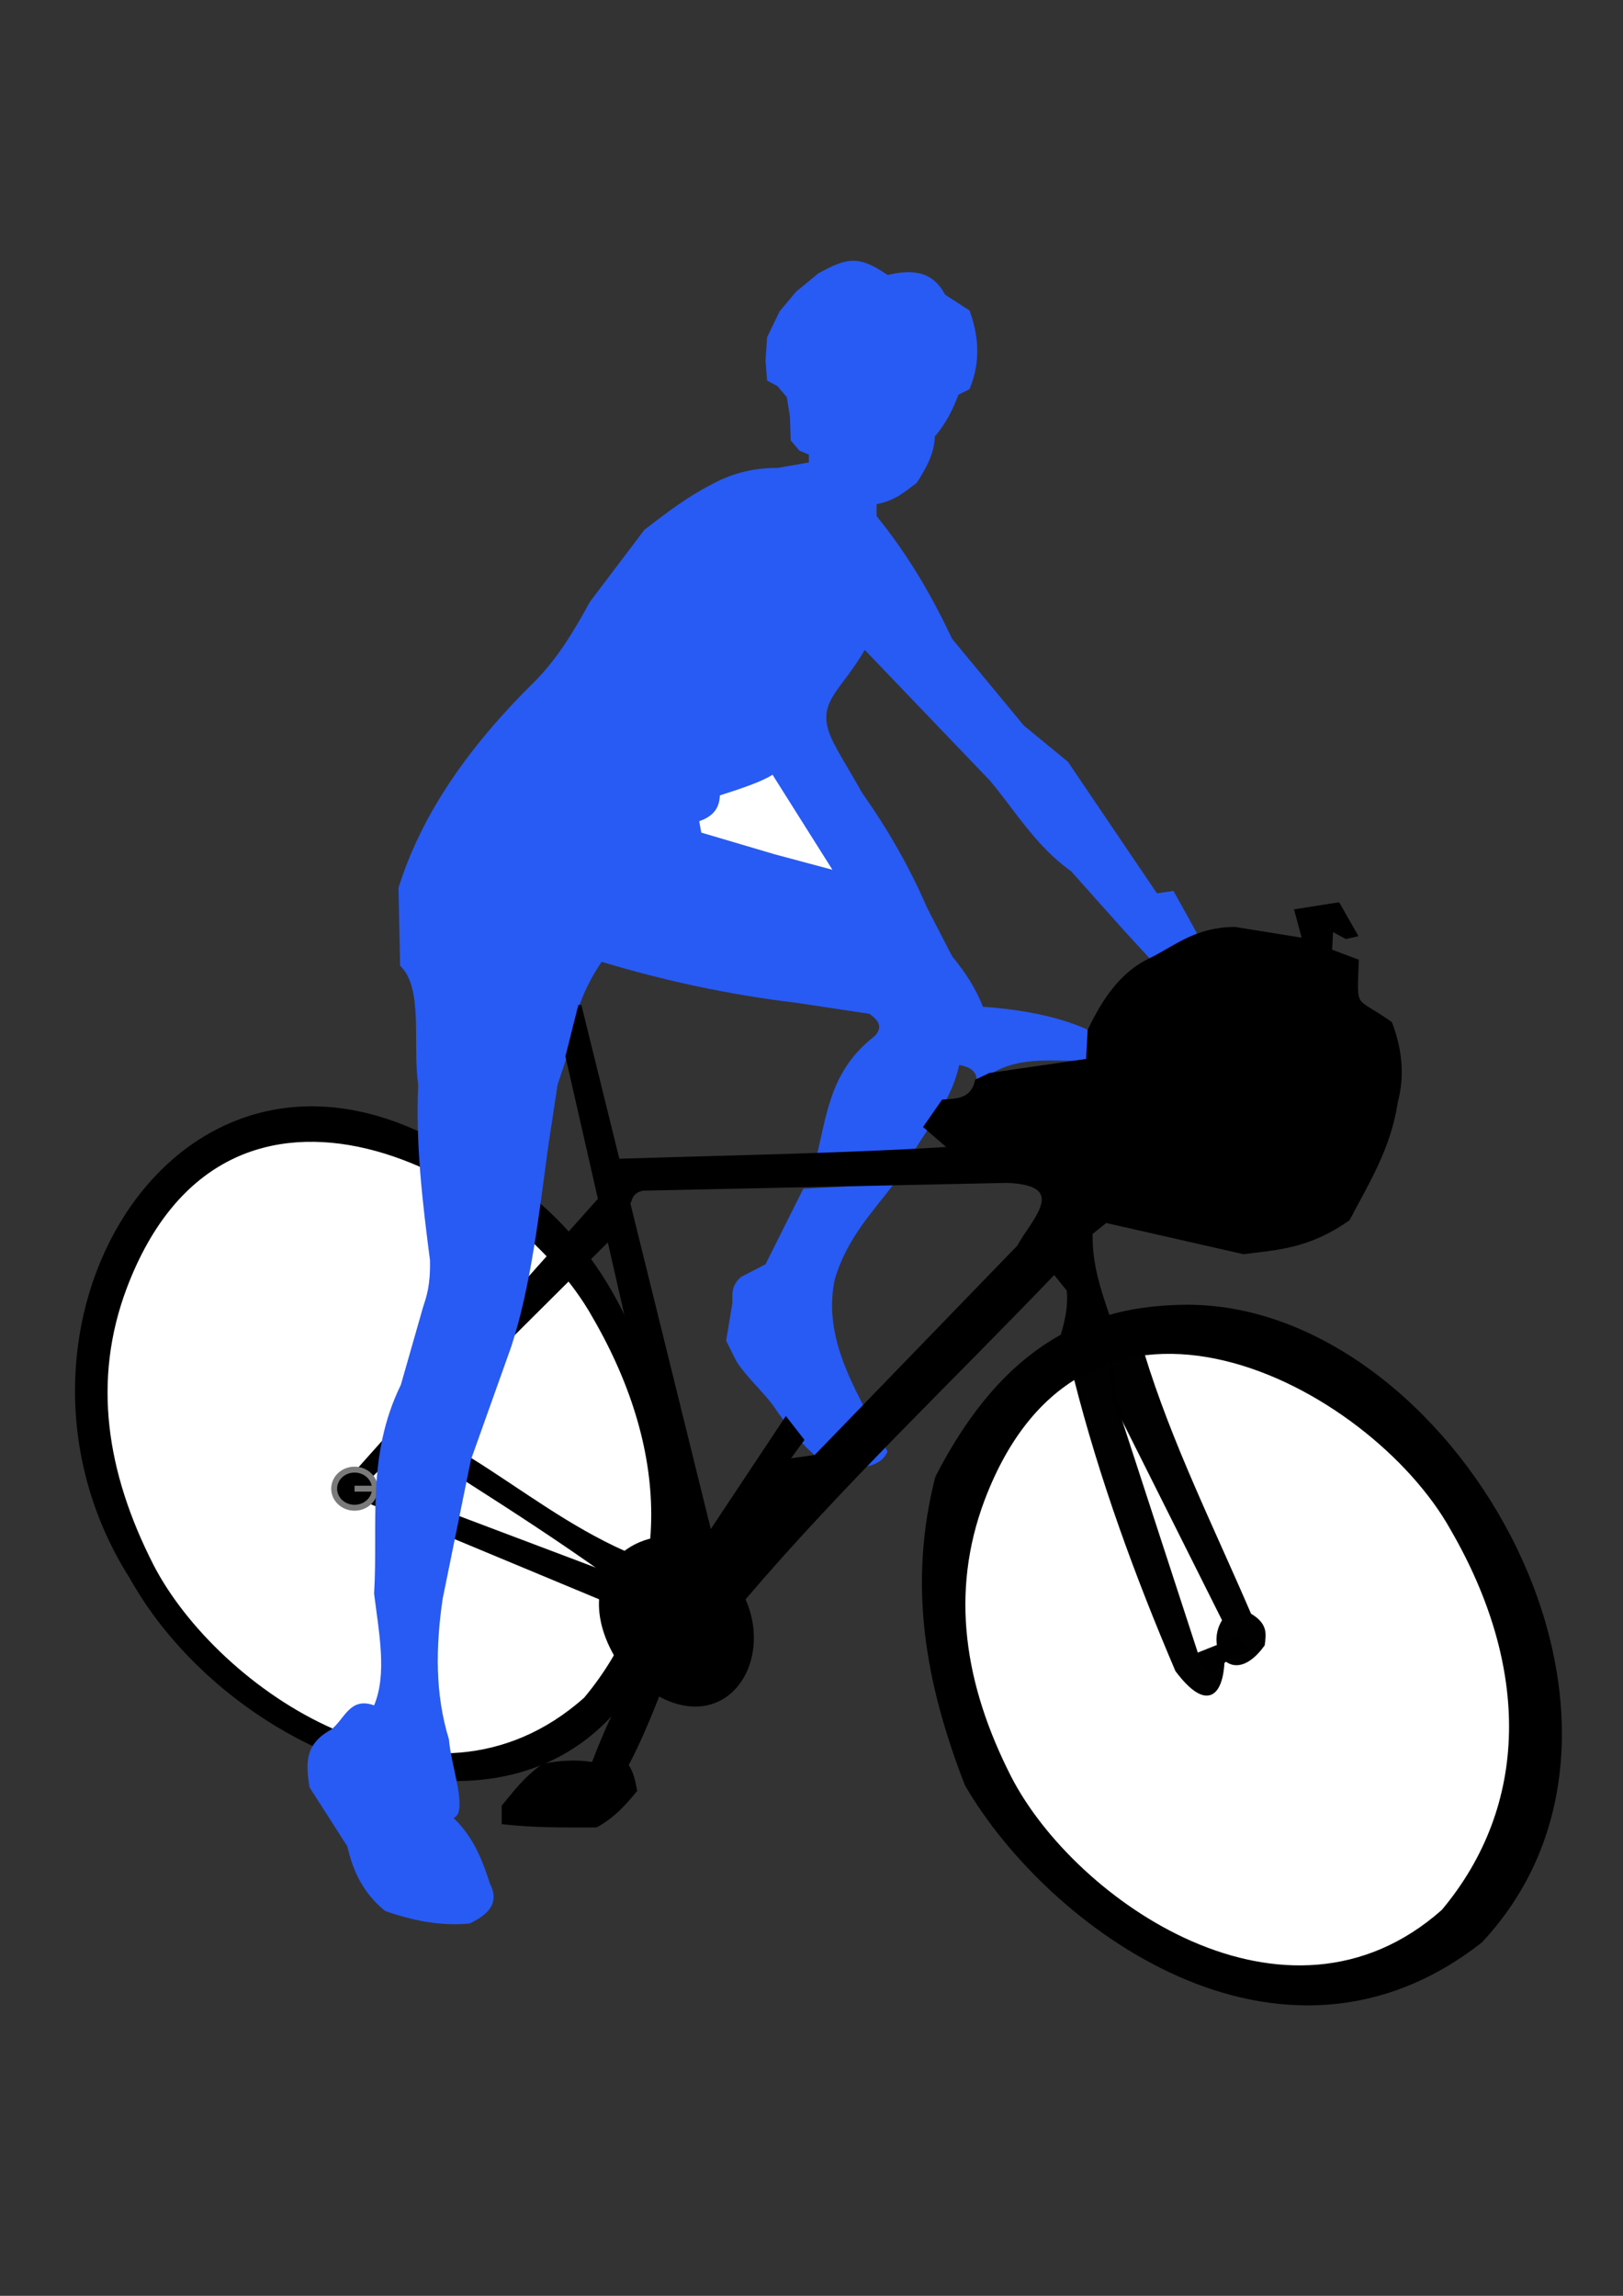 <?xml version="1.0" encoding="UTF-8" standalone="no"?>
<svg
   xmlns:dc="http://purl.org/dc/elements/1.1/"
   xmlns:cc="http://creativecommons.org/ns#"
   xmlns:rdf="http://www.w3.org/1999/02/22-rdf-syntax-ns#"
   xmlns:svg="http://www.w3.org/2000/svg"
   xmlns="http://www.w3.org/2000/svg"
   xmlns:sodipodi="http://sodipodi.sourceforge.net/DTD/sodipodi-0.dtd"
   xmlns:inkscape="http://www.inkscape.org/namespaces/inkscape"
   width="210mm"
   height="297mm"
   viewBox="0 0 210 297"
   version="1.1"
   id="svg8"
   inkscape:version="1.0 (4035a4fb49, 2020-05-01)"
   sodipodi:docname="logo.svg">
  <rect x="0" y="0" width="210" height="297" fill="#333333" stroke="none"/>
  <defs
     id="defs2" />
  <sodipodi:namedview
     id="base"
     pagecolor="#ffffff"
     bordercolor="#666666"
     borderopacity="1.0"
     inkscape:pageopacity="0.0"
     inkscape:pageshadow="2"
     inkscape:zoom="0.7"
     inkscape:cx="395.6549"
     inkscape:cy="594.60845"
     inkscape:document-units="mm"
     inkscape:current-layer="layer4"
     inkscape:document-rotation="0"
     showgrid="false"
     inkscape:window-width="1920"
     inkscape:window-height="1027"
     inkscape:window-x="-8"
     inkscape:window-y="-8"
     inkscape:window-maximized="1" />
  <g
     sodipodi:insensitive="true"
     inkscape:groupmode="layer"
     id="layer4"
     inkscape:label="bike_low-z"
     style="opacity:1">
    <path
       sodipodi:nodetypes="cccc"
       id="path864-2"
       d="m 53.533,146.32 c 25.655,10.087 30.486,28.493 34.896,50.45 -4.456,50.221 -55.198,36.311 -71.436,7.309 -19.345,-30.435 3.721,-72.305 36.54,-57.759 z"
       style="display:inline;opacity:1;fill:#000000;fill-opacity:1;stroke:#000000;stroke-width:0.442px;stroke-linecap:butt;stroke-linejoin:miter;stroke-opacity:1" />
    <path
       sodipodi:nodetypes="ccccc"
       id="path864-26"
       d="m 16.199,166.607 c 13.123,-34.759 50.219,-15.009 60.668,3.747 10.383,17.911 10.242,35.813 -1.153,49.428 -20.259,17.976 -47.809,-1.221 -56.057,-17.293 -6.091,-11.961 -7.946,-23.921 -3.458,-35.882 z"
       style="display:inline;opacity:1;fill:#ffffff;fill-opacity:1;stroke:#000000;stroke-width:0.404px;stroke-linecap:butt;stroke-linejoin:miter;stroke-opacity:1" />
    <path
       style="fill:#000000;fill-opacity:1;stroke:#000000;stroke-width:0.404px;stroke-linecap:butt;stroke-linejoin:miter;stroke-opacity:1"
       d="m 77.333,155.418 -33.288,37.323 33.576,13.978 c 0.236,-1.041 -0.12,-1.786 0.838,-3.188 L 47.215,191.732 78.774,160.317 Z"
       id="path972"
       sodipodi:nodetypes="ccccccc" />
    <path
       style="opacity:1;fill:#000000;fill-opacity:1;fill-rule:evenodd;stroke:#7a7a7a;stroke-width:0.763;stroke-miterlimit:4;stroke-dasharray:none"
       id="path974"
       sodipodi:type="arc"
       sodipodi:cx="45.875652"
       sodipodi:cy="192.58478"
       sodipodi:rx="2.63778"
       sodipodi:ry="2.4657183"
       sodipodi:start="0"
       sodipodi:end="6.2826792"
       sodipodi:arc-type="slice"
       d="m 48.513,192.585 a 2.638,2.466 0 0 1 -2.637,2.466 2.638,2.466 0 0 1 -2.638,-2.465 2.638,2.466 0 0 1 2.637,-2.466 2.638,2.466 0 0 1 2.639,2.464 l -2.638,0.001 z" />
    <path
       style="fill:#000000;fill-opacity:1;stroke:#000000;stroke-width:0.404px;stroke-linecap:butt;stroke-linejoin:miter;stroke-opacity:1"
       d="m 60.937,188.828 c 6.546,4.098 12.596,8.774 19.87,12.023 -0.782,0.585 -1.565,1.289 -2.347,2.679 -5.731,-4.086 -11.675,-7.968 -18.083,-12.054 z"
       id="path978"
       sodipodi:nodetypes="ccccc" />
  </g>
  <g
     sodipodi:insensitive="true"
     inkscape:groupmode="layer"
     id="layer2"
     inkscape:label="human"
     style="display:inline;opacity:1">
    <path
       style="fill:#285af4;fill-opacity:1;stroke:#000000;stroke-width:0;stroke-linecap:butt;stroke-linejoin:miter;stroke-miterlimit:4;stroke-dasharray:none;stroke-opacity:1"
       d="m 83.385,68.523 -7.062,9.338 c -2.117,3.888 -4.387,7.672 -7.642,10.801 -9.357,9.314 -14.547,17.96 -17.119,26.187 l 0.204,10.088 c 3.068,2.843 1.578,10.243 2.344,15.387 -0.347,7.574 0.541,15.148 1.528,22.723 0.057,3.308 -0.448,4.649 -0.917,6.114 l -2.853,9.985 c -4.502,9.21 -2.914,18.04 -3.465,27.003 0.63,5.103 1.706,10.404 0,14.47 -3.2,-1.167 -3.851,1.914 -5.604,3.159 -3.564,1.95 -3.168,4.692 -2.751,7.438 l 4.891,7.642 c 0.712,3.129 2.015,6.037 4.891,8.356 3.634,1.283 7.269,1.974 10.903,1.63 2.488,-1.159 3.947,-2.686 2.649,-5.196 -0.966,-3.018 -2.114,-5.976 -4.687,-8.458 1.917,-0.804 -0.339,-6.709 -0.611,-10.19 -1.817,-5.891 -1.704,-11.976 -0.815,-18.138 l 3.668,-18.035 5.197,-14.572 c 2.525,-7.699 3.572,-16.876 4.789,-25.882 l 1.223,-8.05 1.223,-3.669 c 0.676,-4.075 1.66,-8.152 4.484,-12.227 7.998,2.418 16.355,4.238 25.169,5.298 l 9.476,1.427 c 1.01,0.758 1.841,1.561 0.713,2.853 -5.754,4.401 -6.187,10.052 -7.54,15.488 l 12.737,-0.815 c 2.109,-3.464 4.745,-6.493 5.706,-10.903 1.562,0.271 2.31,0.951 2.242,2.038 l 1.732,5.298 c 0.727,0.166 1.561,1.082 2.038,-0.509 l -2.038,-5.605 c 4.139,-2.602 8.751,-1.518 12.635,-1.834 0.477,-1.2 1.977,-2.173 0.204,-3.873 -3.311,-1.528 -7.73,-2.614 -13.756,-3.056 -0.878,-2.323 -2.283,-4.47 -3.974,-6.521 l -3.261,-6.318 c -2.128,-4.924 -4.868,-9.85 -8.355,-14.775 -2.643,-4.704 -4.243,-6.87 -4.586,-8.933 -0.559,-3.36 2.12,-4.819 4.892,-9.612 l 16.202,16.915 c 3.344,3.999 5.93,8.453 10.495,11.718 l 6.827,7.643 3.464,3.77 6.114,-3.159 -1.223,-2.241 -1.936,-3.465 -2.14,0.306 -11.514,-17.017 -5.706,-4.687 -9.272,-11.209 c -2.478,-5.22 -5.396,-10.484 -9.782,-15.895 v -1.528 c 2.555,-0.506 3.732,-1.7 5.197,-2.751 1.19,-1.868 2.287,-3.766 2.344,-6.012 1.62,-1.92 2.382,-3.669 3.057,-5.401 l 1.427,-0.713 c 1.465,-3.501 1.22,-6.88 0,-10.19 l -3.159,-2.038 c -1.701,-3.244 -4.511,-3.236 -7.439,-2.547 -3.819,-2.636 -5.313,-2.207 -8.967,-0.204 l -2.853,2.344 -2.14,2.547 -1.63,3.363 -0.204,3.057 0.204,2.547 1.325,0.713 1.223,1.427 0.407,2.547 0.102,3.057 1.121,1.325 1.223,0.509 v 1.019 l -4.076,0.713 c -2.59,-0.041 -5.103,0.509 -7.54,1.63 -4.276,2.118 -6.847,4.236 -9.649,6.354 z"
       id="path848"
       sodipodi:nodetypes="ccccccccccccccccccccccccccccccccccccccccccsccccccccccccccccccccccccccccccccccccc" />
    <path
       style="opacity:1;fill:#285af4;fill-opacity:1;stroke:#000000;stroke-width:0;stroke-linecap:butt;stroke-linejoin:miter;stroke-miterlimit:4;stroke-dasharray:none;stroke-opacity:1"
       d="m 103.937,153.775 11.718,-0.611 c -2.85,3.746 -6.072,7.047 -7.642,12.329 v 0 c -1.753,8.259 3.408,15.35 6.827,22.316 -0.933,2 -3.212,1.942 -4.476,2.183 -3.7,0.704 -7.194,-3.743 -9.79,-7.38 -1.359,-2.174 -3.94,-4.348 -5.299,-6.521 l -1.325,-2.65 0.815,-4.891 c -0.013,-1.12 -0.175,-2.241 1.121,-3.362 l 3.159,-1.631 z"
       id="path858"
       sodipodi:nodetypes="cccccsccccccc" />
    <path
       sodipodi:nodetypes="ccccccc"
       id="path868"
       d="m 99.959,100.226 c -1.376,0.891 -4.037,1.782 -6.815,2.673 -0.062,1.943 -1.195,2.814 -2.673,3.341 l 0.267,1.47 9.488,2.806 7.484,2.005 z"
       style="fill:#ffffff;fill-opacity:1;stroke:#000000;stroke-width:0;stroke-linecap:butt;stroke-linejoin:miter;stroke-miterlimit:4;stroke-dasharray:none;stroke-opacity:1" />
  </g>
  <g
     inkscape:groupmode="layer"
     id="layer3"
     inkscape:label="bike"
     style="display:inline;opacity:1"
     sodipodi:insensitive="true">
    <path
       sodipodi:nodetypes="csccc"
       id="path864-8"
       d="m 121.249,191.131 c 8.996,-17.51 20.185,-21.952 31.993,-22.096 34.178,-0.415 65.394,53.093 38.357,82.048 -25.959,20.406 -55.961,-1.997 -66.53,-20.241 -5.159,-13.283 -7.331,-25.886 -3.82,-39.712 z"
       style="display:inline;opacity:1;fill:#000000;fill-opacity:1;stroke:#000000;stroke-width:0.487px;stroke-linecap:butt;stroke-linejoin:miter;stroke-opacity:1" />
    <path
       style="fill:#000000;fill-opacity:0.992;stroke:#000000;stroke-width:0.404px;stroke-linecap:butt;stroke-linejoin:miter;stroke-opacity:1"
       d="m 92.015,198.1 9.68,-14.571 2.14,2.751 -1.933,2.642 c -1.929,4.333 -4.222,7.868 -6.83,10.707 l -2.32,2.19 z"
       id="path897"
       sodipodi:nodetypes="ccccccc" />
    <path
       style="fill:#ffffff;fill-opacity:1;stroke:#000000;stroke-width:0.404px;stroke-linecap:butt;stroke-linejoin:miter;stroke-opacity:1"
       d="m 127.193,194.038 c 13.123,-34.759 50.22,-15.009 60.668,3.747 10.383,17.911 10.243,35.813 -1.153,49.428 -20.259,17.976 -47.809,-1.22 -56.057,-17.293 -6.091,-11.961 -7.946,-23.922 -3.458,-35.882 z"
       id="path864"
       sodipodi:nodetypes="ccccc" />
    <path
       style="fill:#000000;fill-opacity:1;stroke:#000000;stroke-width:0.404px;stroke-linecap:butt;stroke-linejoin:miter;stroke-opacity:1"
       d="m 73.368,136.656 14.196,62.282 5.188,2.882 -17.725,-71.764 z"
       id="path881" />
    <path
       style="fill:#000000;fill-opacity:1;stroke:#000000;stroke-width:0.404px;stroke-linecap:butt;stroke-linejoin:miter;stroke-opacity:1"
       d="m 79.992,150.106 c 19.907,-0.632 39.868,-0.825 59.595,-2.903 1.424,6.479 -0.457,9.181 -3.026,11.096 l 2.377,3.026 2.234,-1.441 c -0.029,3.786 1.069,7.007 2.162,10.231 l -5.836,2.45 c 0.551,-1.897 0.933,-3.795 0.72,-5.692 l -1.801,-2.233 c -13.379,13.986 -27.286,27.126 -40.061,42.079 -0.977,-1.662 -1.609,-3.366 -3.603,-4.9 3.923,-2.554 6.856,-7.086 9.151,-12.898 l 3.603,-0.504 26.299,-27.164 c 1.544,-3.049 7.094,-8.113 -1.513,-8.43 l -47.122,1.009 c -0.825,0.163 -1.479,0.61 -1.729,1.729 z"
       id="path883"
       sodipodi:nodetypes="cccccccccccccccccc" />
    <path
       style="fill:#010101;fill-opacity:1;stroke:#000000;stroke-width:0.404px;stroke-linecap:butt;stroke-linejoin:miter;stroke-opacity:1"
       d="m 139.154,178.33 c 3.311,13.009 7.886,25.513 13.114,37.755 3.845,5.105 5.771,3.239 5.98,-1.225 -0.383,-0.565 -0.096,-1.464 -1.513,-1.513 l -1.873,0.721 -10.664,-32.711 -0.432,-5.332 z"
       id="path885"
       sodipodi:nodetypes="cccccccc" />
    <path
       style="fill:#010101;fill-opacity:1;stroke:#000000;stroke-width:0.404px;stroke-linecap:butt;stroke-linejoin:miter;stroke-opacity:1"
       d="m 147.855,175.071 c 3.574,11.695 9.049,22.629 13.858,33.83 2.219,1.291 1.88,2.581 1.733,3.873 -4.011,5.567 -7.403,0.38 -5.095,-3.159 l -14.153,-28.258 -0.432,-5.332 z"
       id="path887"
       sodipodi:nodetypes="ccccccc" />
    <path
       style="fill:#000000;fill-opacity:1;stroke:#000000;stroke-width:0.404px;stroke-linecap:butt;stroke-linejoin:miter;stroke-opacity:1"
       d="m 160.083,211.958 -5.222,2.11 1.451,2.272 4.585,-3.159 z"
       id="path889" />
    <path
       style="fill:#000000;fill-opacity:1;stroke:#000000;stroke-width:0.404px;stroke-linecap:butt;stroke-linejoin:miter;stroke-opacity:1"
       d="m 80.399,215.321 c -6.253,-9.387 -0.71,-16.884 7.165,-16.384 18.454,7.969 7.761,32.216 -7.165,16.384 z"
       id="path891"
       sodipodi:nodetypes="ccc" />
    <path
       style="fill:#000000;fill-opacity:1;stroke:#000000;stroke-width:0.404px;stroke-linecap:butt;stroke-linejoin:miter;stroke-opacity:1"
       d="m 81.928,217.359 c -2.247,3.429 -3.751,7.106 -5.197,10.801 -2.364,-0.379 -4.438,-0.18 -6.42,0.204 -2.381,1.664 -3.68,3.498 -5.197,5.298 v 2.14 c 4.008,0.455 8.016,0.418 12.024,0.407 2.239,-1.228 3.707,-2.884 5.095,-4.585 -0.227,-1.146 -0.428,-2.302 -1.121,-3.261 1.614,-3.057 2.862,-6.114 4.076,-9.171 z"
       id="path893"
       sodipodi:nodetypes="cccccccccc" />
    <path
       style="fill:#000000;fill-opacity:1;stroke:#000000;stroke-width:0.404px;stroke-linecap:butt;stroke-linejoin:miter;stroke-opacity:1"
       d="m 128.087,139 12.635,-1.834 0.204,-3.873 c 1.89,-3.926 4.172,-7.401 7.948,-9.171 3.305,-1.623 5.806,-3.957 10.887,-4.011 l 8.935,1.441 -1.009,-3.747 5.476,-0.864 2.306,4.035 -1.297,0.288 -1.873,-1.008 -0.145,2.738 3.459,1.297 c -0.237,6.602 -0.525,4.63 4.323,8.07 1.178,3.176 1.707,6.515 0.72,10.232 -0.913,6.004 -3.734,10.418 -6.196,15.131 -5.265,3.691 -9.323,3.758 -13.546,4.323 l -17.828,-4.051 -4.148,3.33 -2.378,-3.026 2.45,-2.594 c 2.209,-3.935 1.255,-6.143 0.577,-8.502 l -16.717,1.297 -3.17,-2.738 2.306,-3.314 c 1.869,-0.124 3.8,-0.135 4.349,-2.633 z"
       id="path895"
       sodipodi:nodetypes="ccccccccccccccccccccccccccc" />
  </g>
</svg>
